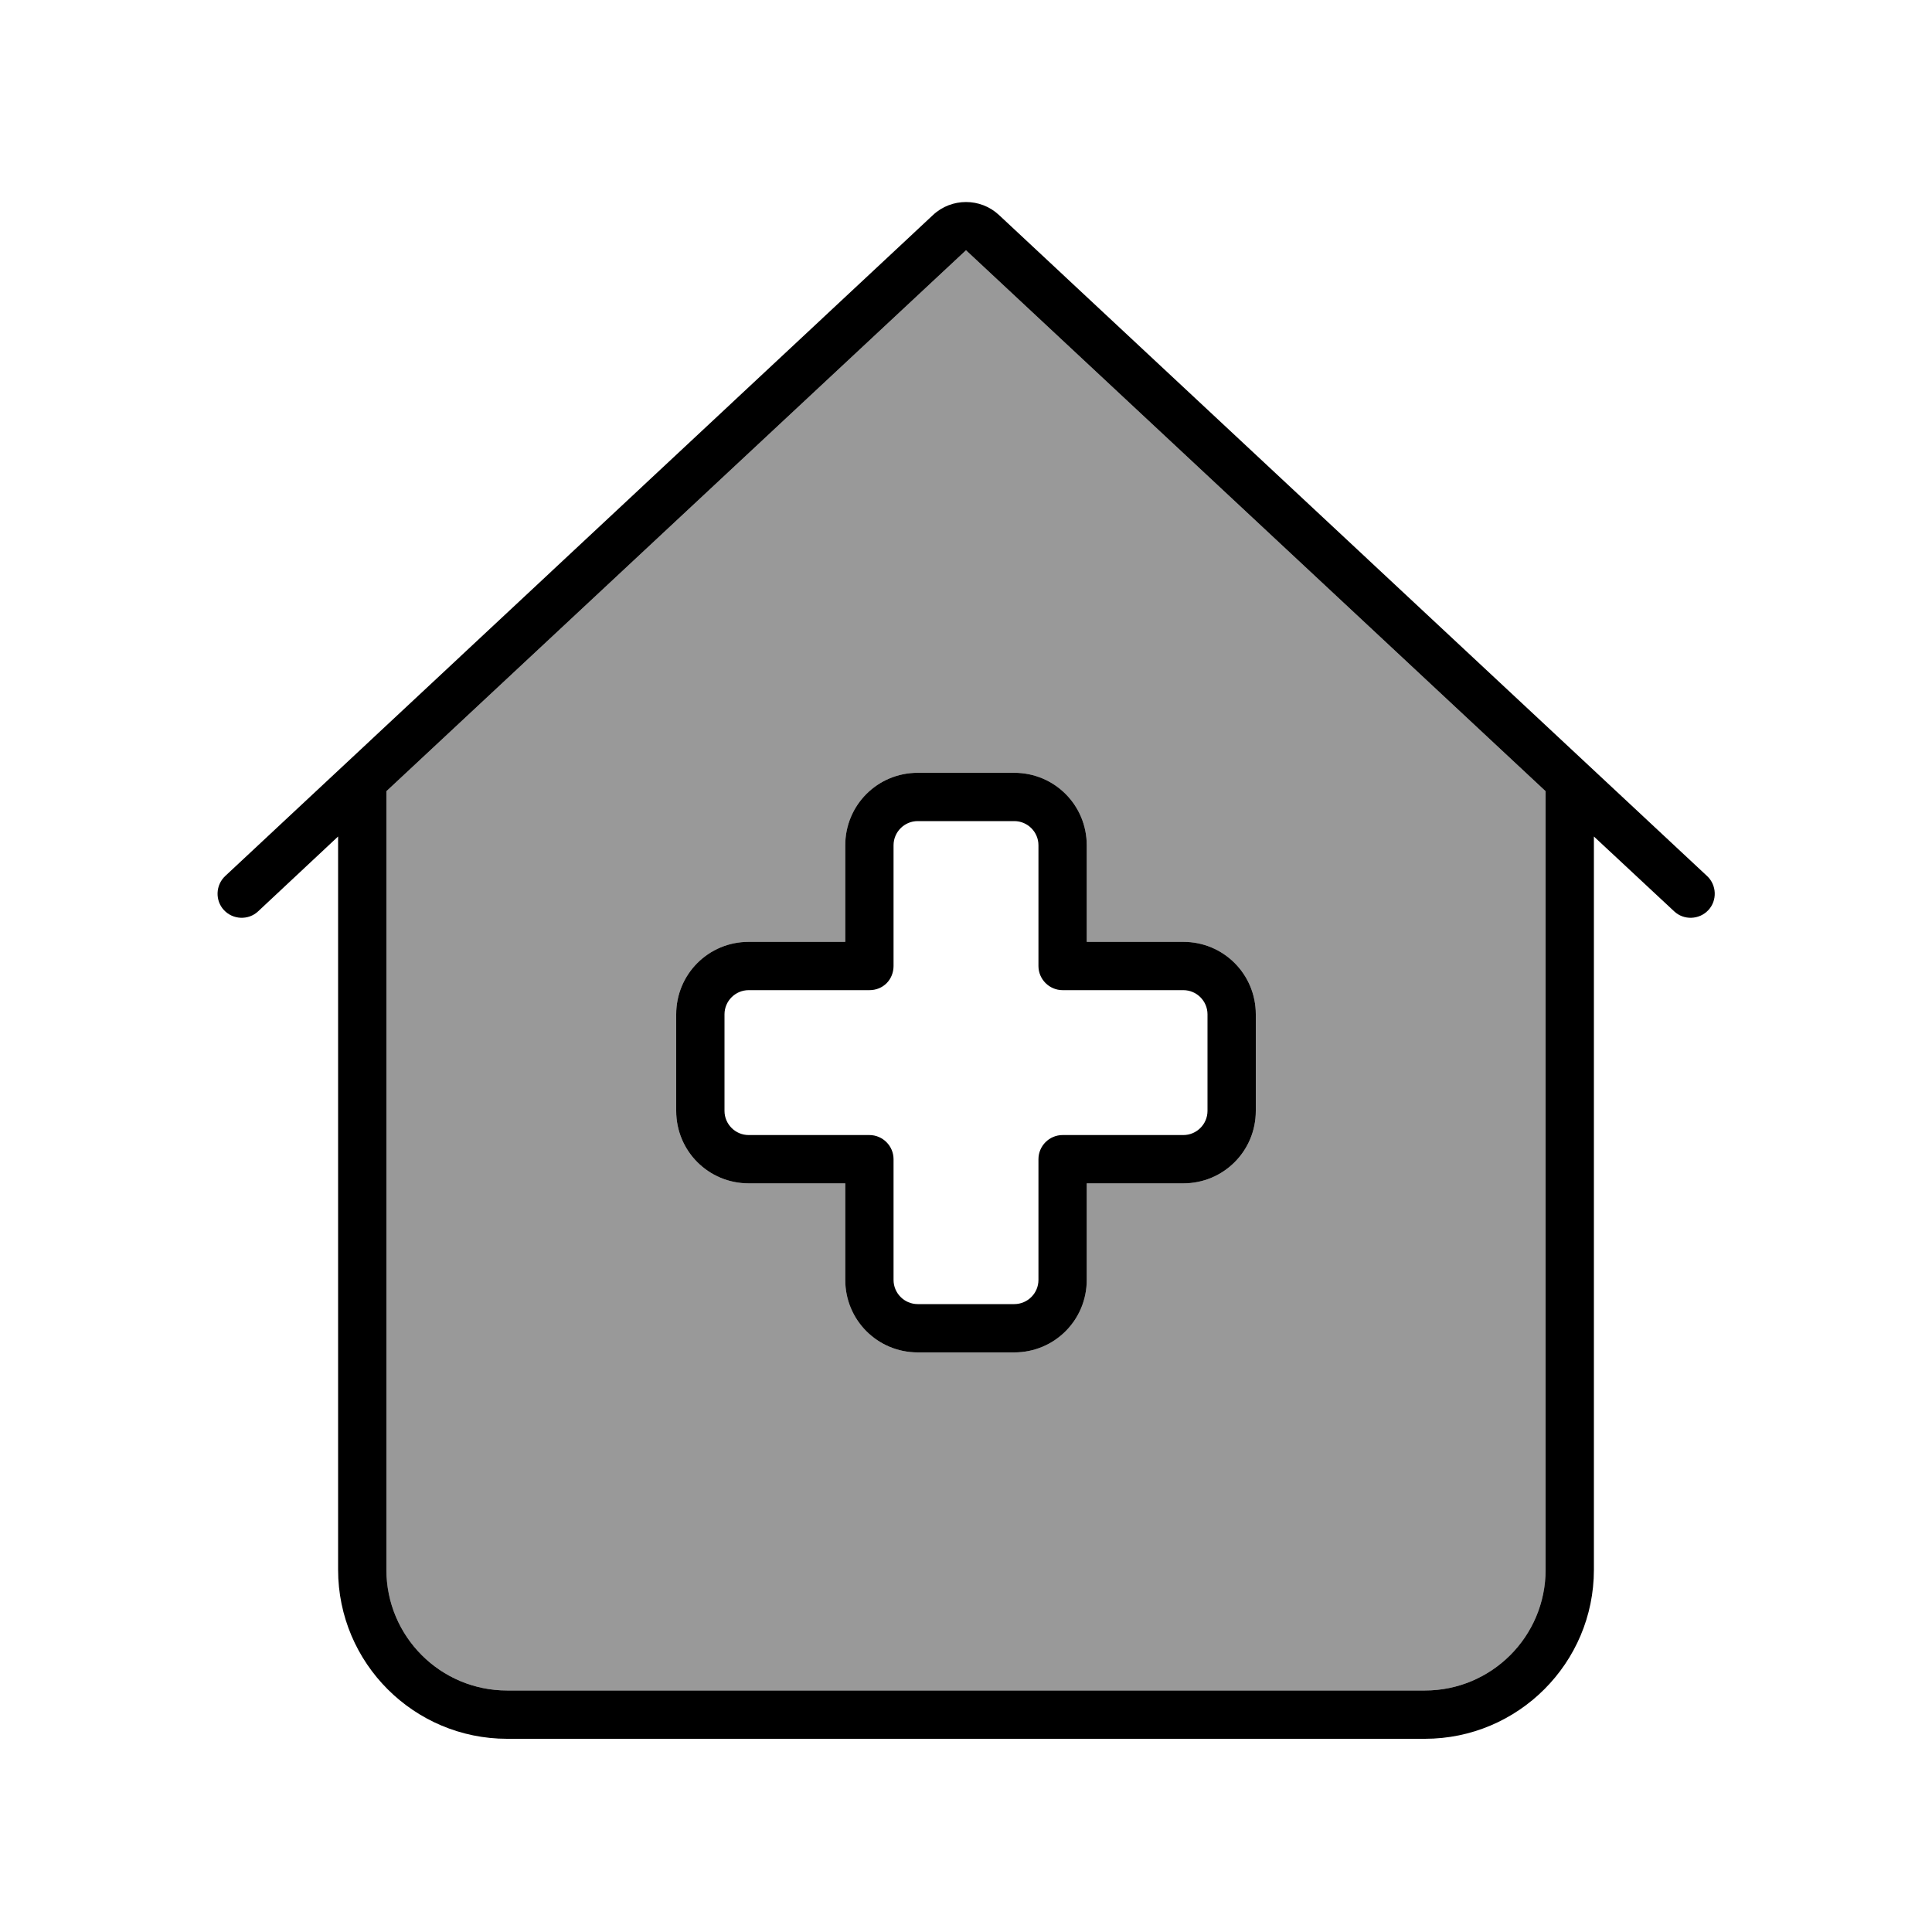 <svg xmlns="http://www.w3.org/2000/svg" viewBox="0 0 640 640"><!--! Font Awesome Pro 7.0.1 by @fontawesome - https://fontawesome.com License - https://fontawesome.com/license (Commercial License) Copyright 2025 Fonticons, Inc. --><path opacity=".4" fill="currentColor" d="M128 262.1L128 520C128 542.1 145.9 560 168 560L472 560C494.1 560 512 542.1 512 520L512 262.1L320 82.9L128 262.1zM224 336C224 322.7 234.7 312 248 312L280 312L280 280C280 266.7 290.7 256 304 256L336 256C349.3 256 360 266.7 360 280L360 312L392 312C405.3 312 416 322.7 416 336L416 368C416 381.3 405.3 392 392 392L360 392L360 424C360 437.3 349.3 448 336 448L304 448C290.7 448 280 437.3 280 424L280 392L248 392C234.7 392 224 381.3 224 368L224 336z"/><path fill="currentColor" d="M309.1 71.2C315.2 65.5 324.8 65.5 330.9 71.2L565.5 290.2C568.7 293.2 568.9 298.3 565.9 301.5C562.9 304.7 557.8 304.9 554.6 301.9L528 277.1L528 520C528 550.9 502.9 576 472 576L168 576C137.1 576 112 550.9 112 520L112 277.1L85.5 301.9C82.3 304.9 77.2 304.7 74.2 301.5C71.2 298.3 71.4 293.2 74.6 290.2L309.1 71.2zM320 82.9L128 262.1L128 520C128 542.1 145.9 560 168 560L472 560C494.1 560 512 542.1 512 520L512 262.1L320 82.9zM296 280L296 320C296 322.1 295.2 324.2 293.7 325.7C292.2 327.2 290.2 328 288 328L248 328C243.6 328 240 331.6 240 336L240 368C240 372.4 243.6 376 248 376L288 376C292.4 376 296 379.6 296 384L296 424C296 428.4 299.6 432 304 432L336 432C340.4 432 344 428.4 344 424L344 384C344 379.6 347.6 376 352 376L392 376C396.4 376 400 372.4 400 368L400 336C400 331.6 396.4 328 392 328L352 328C347.6 328 344 324.4 344 320L344 280C344 275.6 340.4 272 336 272L304 272C299.6 272 296 275.6 296 280zM304 256L336 256C349.3 256 360 266.7 360 280L360 312L392 312C405.3 312 416 322.7 416 336L416 368C416 381.3 405.3 392 392 392L360 392L360 424C360 437.3 349.3 448 336 448L304 448C290.7 448 280 437.3 280 424L280 392L248 392C234.7 392 224 381.3 224 368L224 336C224 322.7 234.7 312 248 312L280 312L280 280C280 266.7 290.7 256 304 256z"/></svg>